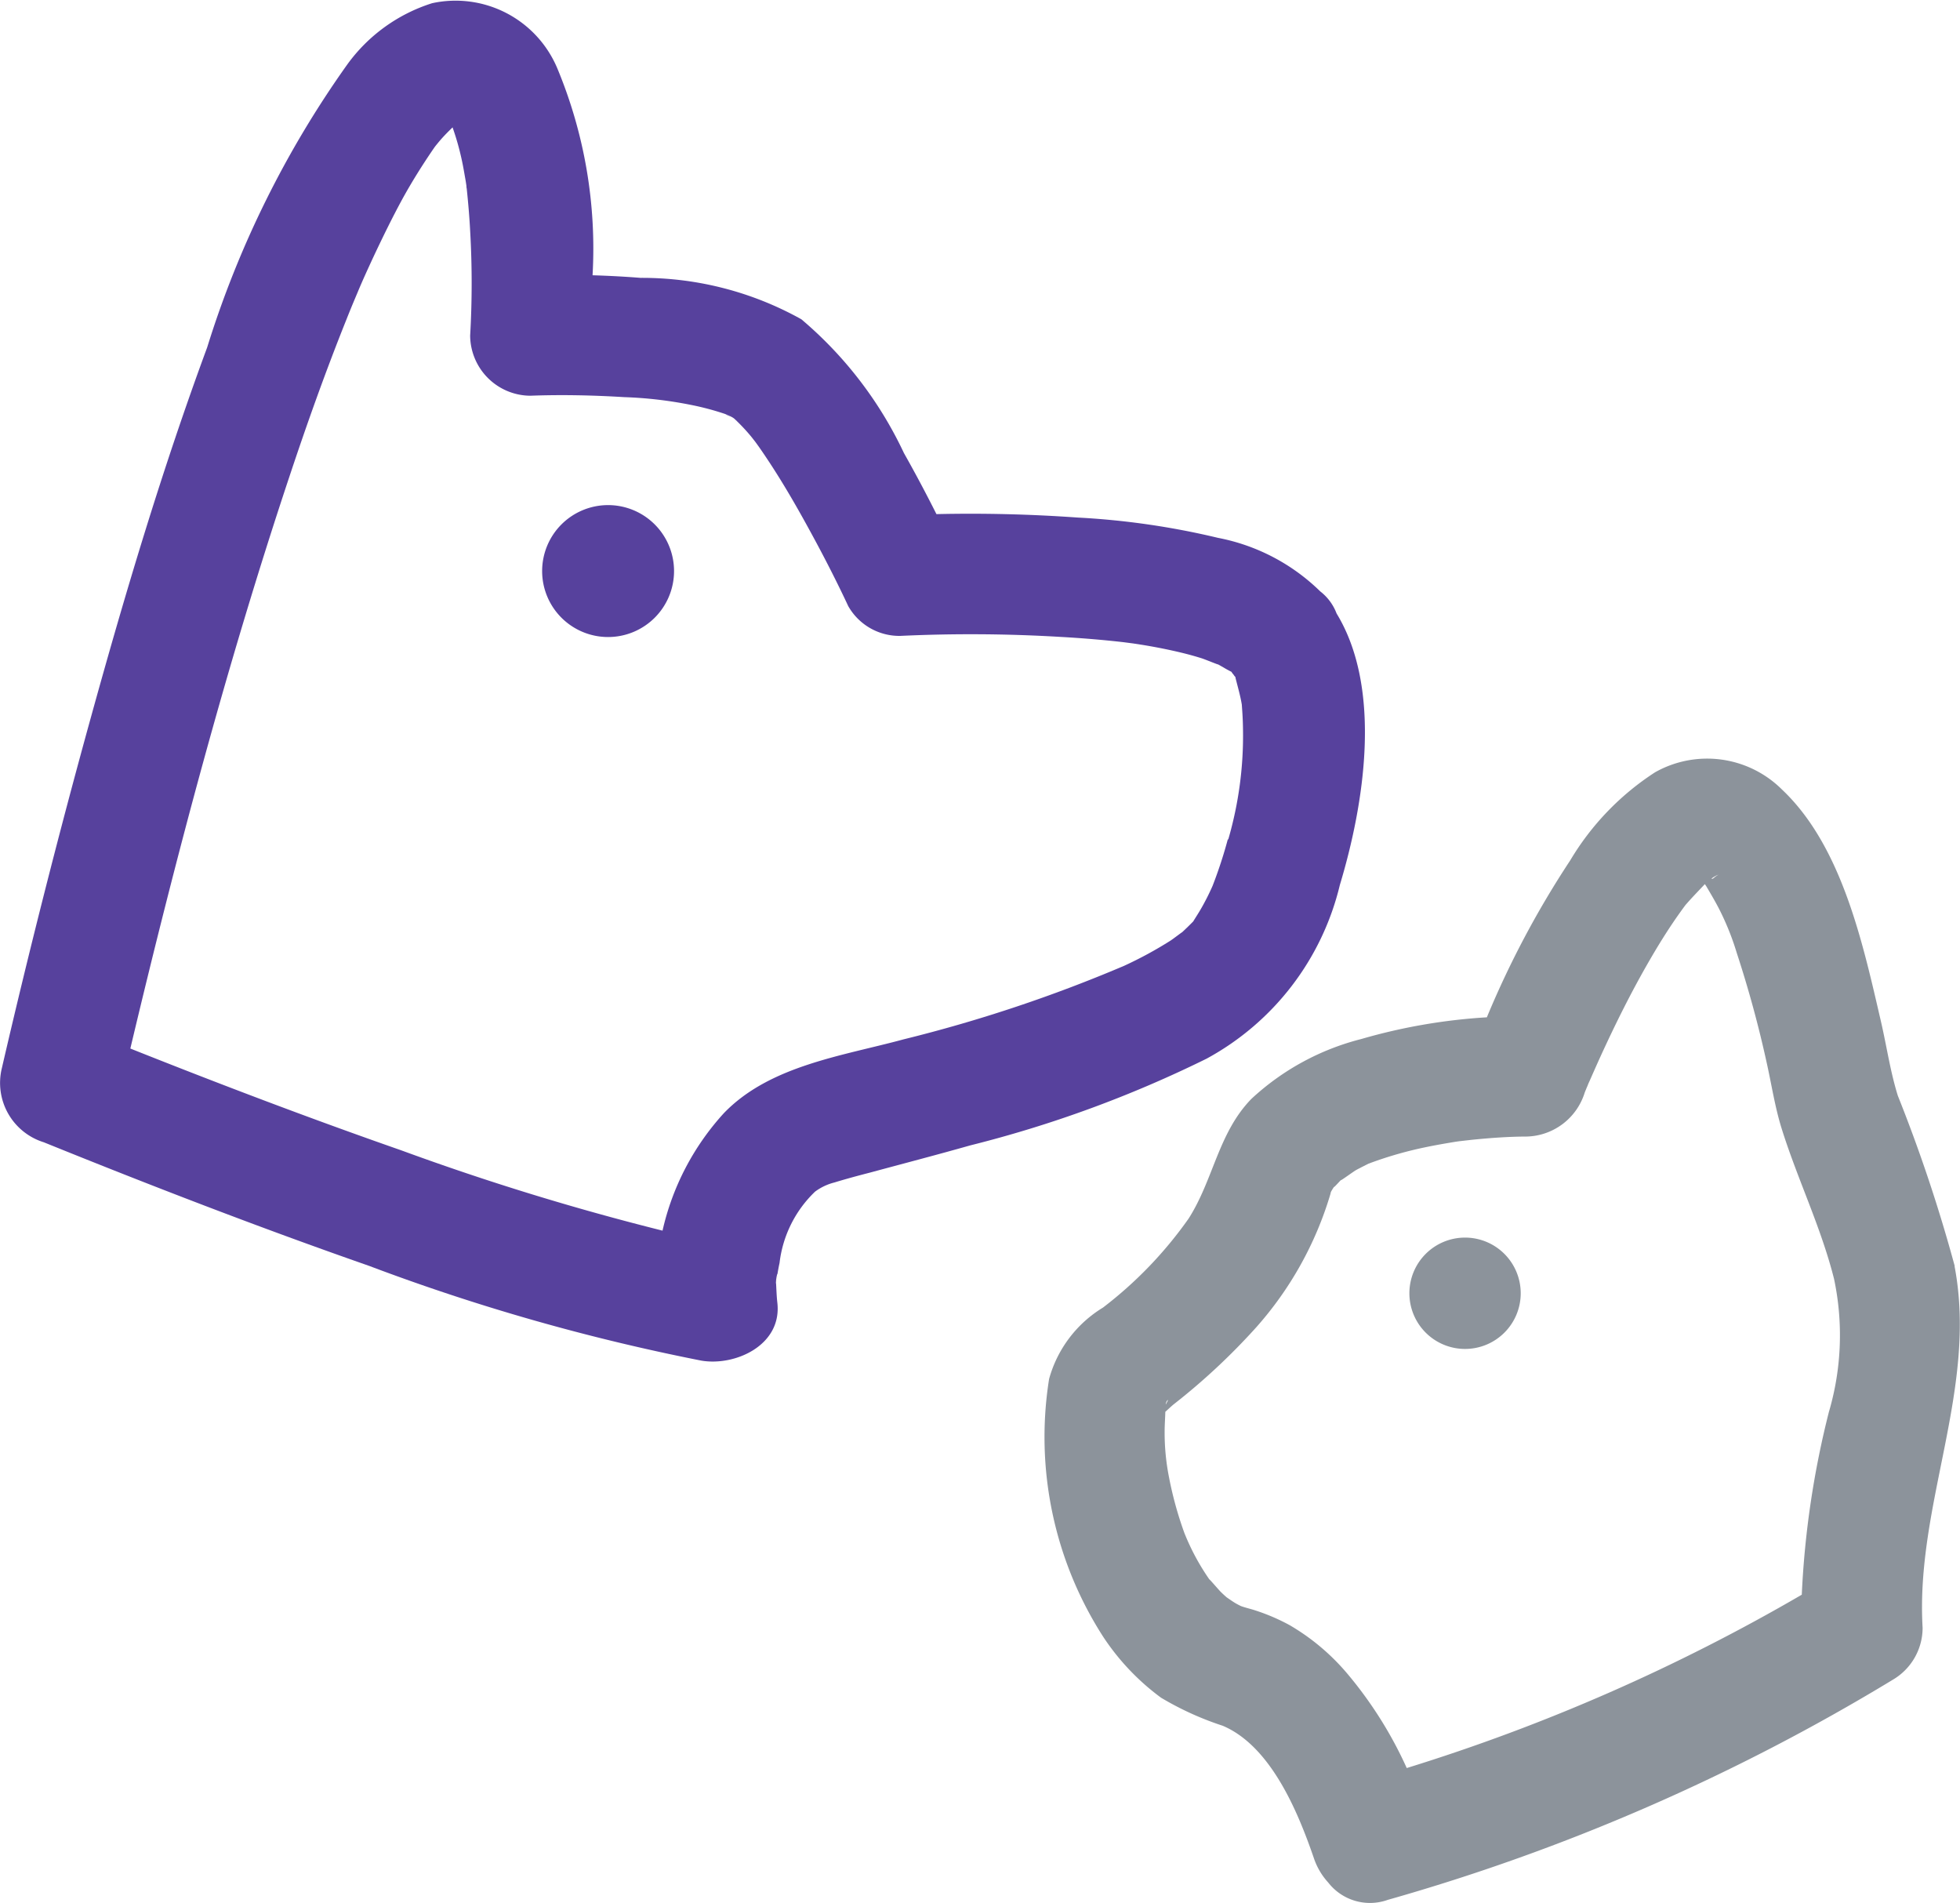 <svg id="Grupo_2114" data-name="Grupo 2114" xmlns="http://www.w3.org/2000/svg" xmlns:xlink="http://www.w3.org/1999/xlink" width="40" height="38.825" viewBox="0 0 40 38.825">
  <defs>
    <clipPath id="clip-path">
      <rect id="Rectángulo_1127" data-name="Rectángulo 1127" width="40" height="38.825" fill="none"/>
    </clipPath>
  </defs>
  <g id="Grupo_2113" data-name="Grupo 2113" clip-path="url(#clip-path)">
    <path id="Trazado_3549" data-name="Trazado 3549" d="M135.541,222.724c.018-.091.026-.138.028-.156q-.013.076-.028.152v0" transform="translate(-119.703 -196.561)" fill="#e99248"/>
    <path id="Trazado_3550" data-name="Trazado 3550" d="M27.277,12.518a1.027,1.027,0,0,0-.333-.45,4.081,4.081,0,0,0-2.088-1.093,15.829,15.829,0,0,0-2.863-.414c-.956-.068-1.921-.092-2.882-.07q-.317-.632-.664-1.247a8.054,8.054,0,0,0-2.093-2.729,6.664,6.664,0,0,0-3.28-.845c-.326-.026-.653-.043-.981-.053A9.562,9.562,0,0,0,11.376,1.4,2.251,2.251,0,0,0,8.82.065a3.4,3.4,0,0,0-1.73,1.247A20.34,20.34,0,0,0,4.228,7.089C3.313,9.566,2.556,12.1,1.853,14.645Q.87,18.2.037,21.8a1.268,1.268,0,0,0,.857,1.509c2.193.888,4.4,1.74,6.636,2.521a42.465,42.465,0,0,0,6.781,1.934c.694.119,1.653-.316,1.553-1.183-.016-.141-.019-.277-.027-.415,0,0,0,0,0-.006l-.008.039c0-.014.005-.029.008-.043,0-.07.031-.194.028-.152.013-.078.027-.155.044-.232a2.4,2.4,0,0,1,.724-1.455,1.114,1.114,0,0,1,.393-.187c.238-.073.479-.138.72-.2.685-.185,1.371-.364,2.053-.557a24.129,24.129,0,0,0,4.825-1.77,5.489,5.489,0,0,0,2.72-3.545c.489-1.62.88-3.987-.067-5.54M15.012,8.566c.036.028.05.043,0,0m-5.5-4.8c0-.021,0-.018,0,0m-.628-.788c.03-.041.033-.043,0,0M25.057,17.128q-.083.31-.188.614c-.056.163-.113.31-.121.331a4.768,4.768,0,0,1-.249.49c-.038.065-.078.127-.118.191-.014.022-.023.038-.03.049l-.026.026c-.066.067-.134.132-.2.194-.007,0-.18.134-.237.171a8.024,8.024,0,0,1-.949.515,29.521,29.521,0,0,1-4.5,1.5c-1.248.339-2.736.534-3.671,1.511a5.283,5.283,0,0,0-1.247,2.392,52.435,52.435,0,0,1-5.333-1.639c-1.858-.649-3.7-1.349-5.528-2.077.93-3.914,1.963-7.814,3.233-11.631.365-1.1.751-2.184,1.181-3.255q.079-.2.16-.392l.042-.1.017-.04c.1-.242.211-.483.322-.723.188-.4.385-.805.6-1.2.191-.347.4-.68.623-1.007l.039-.056c.037-.046.074-.092.112-.136.078-.09.162-.174.247-.257a5.44,5.44,0,0,1,.19.674c.028.128.049.257.072.386.008.044.014.089.021.133,0,.016,0,.034.006.056.03.287.055.575.07.863a18.654,18.654,0,0,1,0,2.137,1.236,1.236,0,0,0,1.227,1.227c.639-.024,1.282-.01,1.921.029a8.3,8.3,0,0,1,1.357.158,5.527,5.527,0,0,1,.711.19c.349.121-.22-.075.1.046a.365.365,0,0,1,.072.043,3.845,3.845,0,0,1,.354.376c.024.031.066.083.086.111.074.1.147.208.218.314.285.426.545.869.793,1.317.31.56.606,1.129.877,1.709a1.2,1.2,0,0,0,1.059.608,30.766,30.766,0,0,1,3.265.02c.431.024.862.059,1.291.108l.2.026.194.03c.209.034.418.074.625.12s.384.092.573.151c.075.023.342.135.342.127.091.05.179.106.272.151v0a.268.268,0,0,0,.041.055.23.23,0,0,0,.04.051c0,.018.009.047.021.094.04.156.083.31.109.469l.006.088c.01.133.016.266.018.4a7.582,7.582,0,0,1-.3,2.262" transform="translate(0 0)" fill="#57419d"/>
    <path id="Trazado_3551" data-name="Trazado 3551" d="M277.473,188.988l-.007.017.007-.018h0" transform="translate(-245.044 -166.904)" fill="#e99248"/>
    <path id="Trazado_3552" data-name="Trazado 3552" d="M200.969,142.8a31.711,31.711,0,0,0-1.162-3.48c-.152-.486-.226-1-.341-1.5-.368-1.584-.792-3.585-2.022-4.746a2.164,2.164,0,0,0-2.591-.353,5.479,5.479,0,0,0-1.733,1.8,19.032,19.032,0,0,0-1.7,3.2,11.671,11.671,0,0,0-2.563.443,5.155,5.155,0,0,0-2.242,1.221c-.677.694-.774,1.65-1.283,2.445a8.285,8.285,0,0,1-1.746,1.814,2.474,2.474,0,0,0-1.1,1.457,7.538,7.538,0,0,0,1.1,5.254,4.863,4.863,0,0,0,1.185,1.25,6.208,6.208,0,0,0,1.258.572c.983.416,1.536,1.757,1.86,2.7a1.4,1.4,0,0,0,.294.5,1.079,1.079,0,0,0,1.215.353,41.845,41.845,0,0,0,10.307-4.492,1.229,1.229,0,0,0,.608-1.059c-.149-2.514,1.129-4.868.652-7.379m-4.81-7.995c-.123.07-.1.091-.152.09l.017-.017a.629.629,0,0,1,.136-.072m-.27.195h0m.016-.116-.033,0,.033,0m-5.008,5.35h0m-6.028,5.389a.171.171,0,0,1,.026-.077c.038-.045.016,0-.026.077m13.542.12a18.6,18.6,0,0,0-.561,3.759,38.826,38.826,0,0,1-8.062,3.537,8.284,8.284,0,0,0-1.191-1.9,4.517,4.517,0,0,0-1.194-1.013,4.078,4.078,0,0,0-.695-.3c-.1-.034-.206-.056-.306-.093-.048-.024-.1-.05-.142-.078-.029-.017-.134-.091-.148-.1-.042-.037-.084-.075-.122-.113s-.247-.282-.228-.249a4.709,4.709,0,0,1-.511-.948,7.455,7.455,0,0,1-.315-1.141,4.672,4.672,0,0,1-.089-.934c0-.134.011-.267.014-.4.055-.049.108-.1.162-.146a13.193,13.193,0,0,0,1.694-1.579,7.166,7.166,0,0,0,1.516-2.728c0-.015.007-.028.01-.039q.03-.053.062-.1c-.011.026.072-.067.138-.136-.012.024.257-.176.318-.209s.129-.067.194-.1l.056-.028.063-.023a7.849,7.849,0,0,1,1.106-.313c.2-.042.4-.076.6-.109l.076-.011.255-.029c.374-.038.751-.066,1.127-.067a1.273,1.273,0,0,0,1.183-.9c.024-.059.048-.118.073-.177-.039.1-.038.087.007-.017l.019-.045-.018.045.033-.075c.069-.157.139-.315.21-.471.3-.655.62-1.3.98-1.924.18-.313.37-.621.576-.917.055-.078.11-.156.167-.232l.007-.01.038-.043c.111-.126.228-.246.343-.368l.016-.017c.012.018.025.036.036.055.088.15.177.3.255.452a5.451,5.451,0,0,1,.361.9,22.889,22.889,0,0,1,.608,2.229c.1.445.169.908.305,1.345.324,1.038.806,2.018,1.072,3.077a5.55,5.55,0,0,1-.1,2.694" transform="translate(-161.076 -116.962)" fill="#8c939b"/>
    <path id="Trazado_3553" data-name="Trazado 3553" d="M97.376,89.553a1.346,1.346,0,1,1-1.346-1.346,1.346,1.346,0,0,1,1.346,1.346" transform="translate(-83.62 -77.9)" fill="#57419d"/>
    <path id="Trazado_3554" data-name="Trazado 3554" d="M248.4,217.263a1.136,1.136,0,1,1-1.136-1.136,1.136,1.136,0,0,1,1.136,1.136" transform="translate(-217.365 -190.873)" fill="#8c939b"/>
  </g>
</svg>
